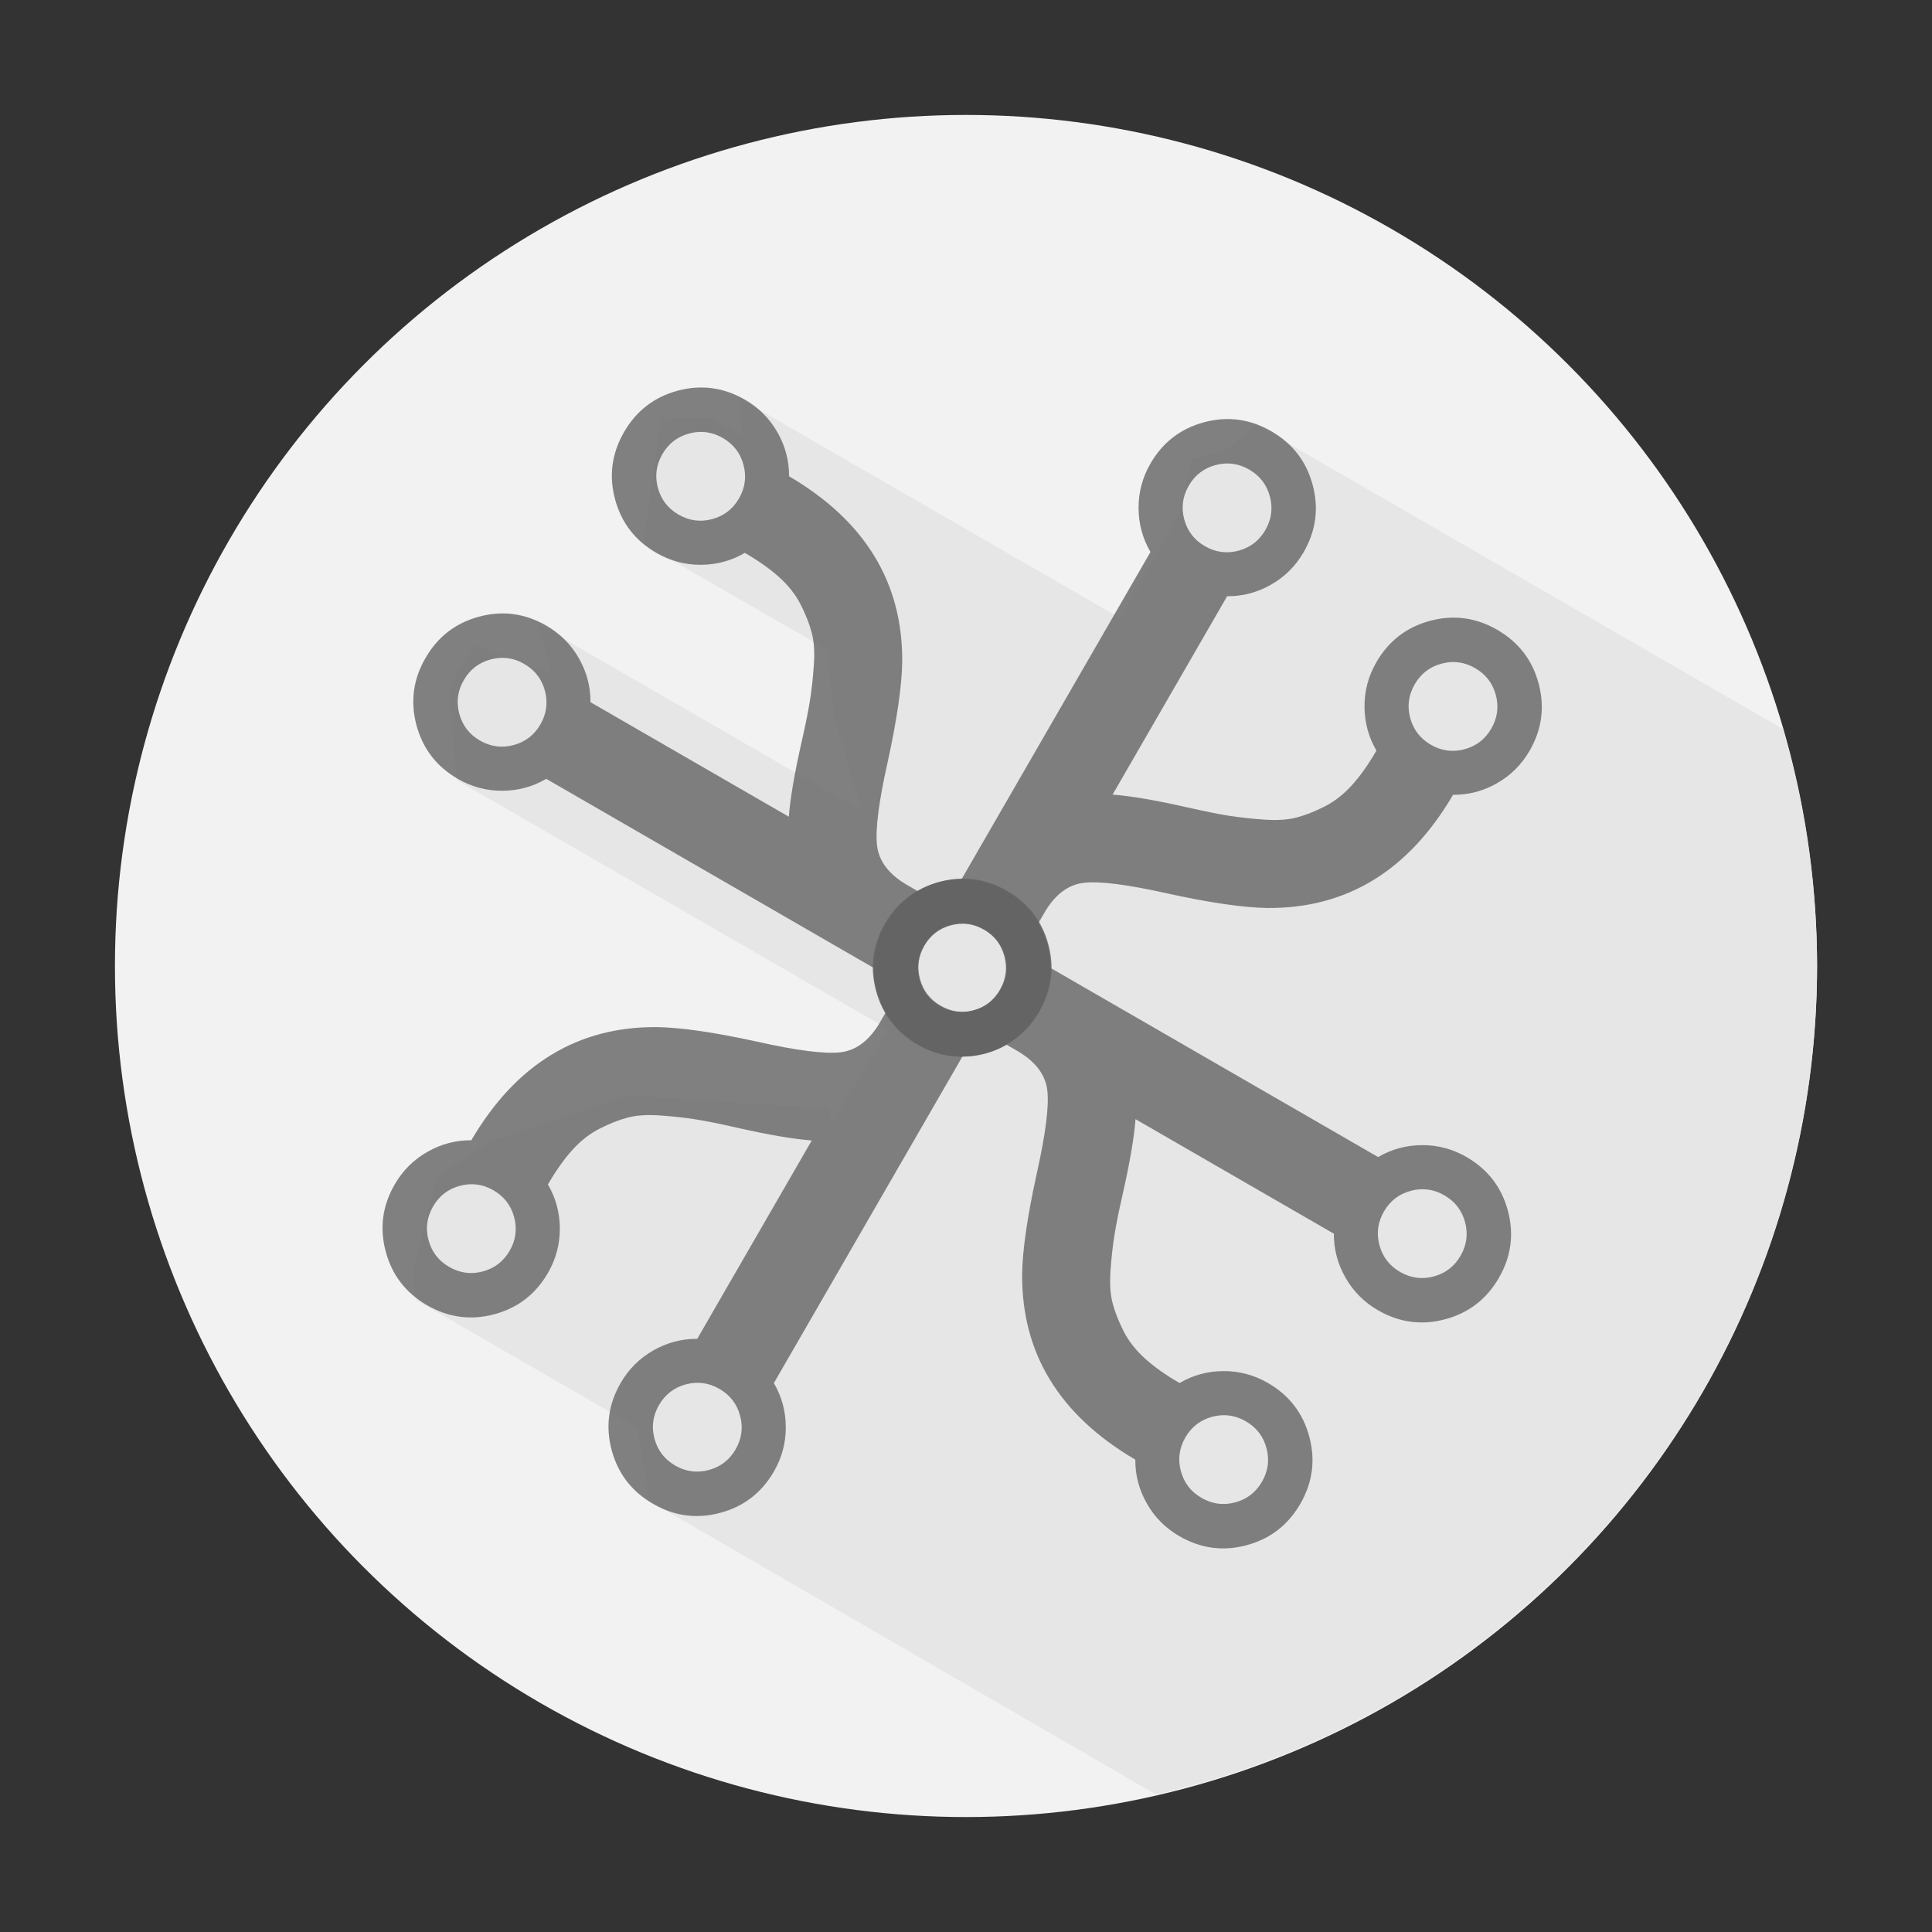 <?xml version="1.0" encoding="UTF-8" standalone="no"?>
<svg id="gangoffork-logo"
   width="512" 
   height="512"
   viewBox="0 0 512 512"
   version="1.1"
   xmlns:dc="http://purl.org/dc/elements/1.1/"
   xmlns:cc="http://creativecommons.org/ns#"
   xmlns:rdf="http://www.w3.org/1999/02/22-rdf-syntax-ns#"
   xmlns:svg="http://www.w3.org/2000/svg"
   xmlns="http://www.w3.org/2000/svg">
  <rect x="0" y="0" width="512" height="512" fill="#333333" stroke="none"/>
  <style type="text/css">
    #circle-1 {
      fill:#f2f2f2;
      fill-opacity:1
    }
    #shadow-1 {
      fill:#e6e6e6;
      fill-opacity:1
    }
    .fork-monochrome {
      opacity: 0.8; 
      fill: rgb(100, 100, 100);
    }
  </style>
  <circle id="circle-1" cx="256" cy="256" r="225.539" />
  <path id="shadow-1"
     d="M 195.717 105.414 L 196.826 115.643 L 188.646 110.717 L 175.262 110.969 L 170.463 144.053 L 219.08 172.121 L 221.223 190.52 L 228.338 214.863 L 142.432 165.266 L 146.201 178.461 L 125.764 171.074 L 118.945 182.186 L 120.965 206.682 L 235.43 272.768 L 220.072 298.246 L 219.961 293.807 L 166.928 290.271 L 130.562 302.141 L 115.662 311.736 L 109.35 337.748 L 110.359 344.566 L 168.869 378.348 L 172.242 397.854 L 306.363 475.559 A 225.539 225.539 0 0 0 481.539 256 A 225.539 225.539 0 0 0 472.504 193.211 L 332.756 112.527 L 324.926 119.289 L 315.641 121.754 L 312.65 135.781 L 296.877 163.818 L 195.717 105.414 z M 239.371 258.707 L 241.426 262.24 L 240.322 264.65 L 240.012 265.166 L 239.371 258.707 z " />
  <g id="forks" transform="translate(0,-540.362) matrix(0.603,0,0,0.603,101.157,316.133)">
    <path id="fork-1" class="fork-monochrome"
        d="m 380.114,1050.956 c 10.33,-2.772 18.196,-8.832 23.598,-18.189 5.4,-9.353 6.718,-19.194 3.95,-29.525 -2.767,-10.328 -8.828,-18.193 -18.185,-23.596 -6.08,-3.51 -12.6,-5.251 -19.559,-5.215 -6.959,0.036 -13.386,1.78 -19.28,5.241 -6.08,-3.51 -11.147,-7.096 -15.192,-10.755 -4.043,-3.663 -7.162,-7.643 -9.355,-11.949 -2.191,-4.311 -3.806,-8.395 -4.843,-12.272 -1.038,-3.875 -1.354,-8.659 -0.953,-14.35 0.402,-5.693 0.972,-10.862 1.702,-15.507 0.734,-4.643 1.964,-10.757 3.69,-18.335 3.124,-13.79 4.992,-24.717 5.596,-32.789 l 87.182,50.335 c -0.049,6.833 1.653,13.273 5.101,19.317 3.449,6.045 8.214,10.823 14.295,14.333 9.355,5.401 19.198,6.72 29.527,3.951 10.328,-2.767 18.193,-8.828 23.596,-18.185 5.402,-9.357 6.72,-19.198 3.952,-29.529 -2.767,-10.328 -8.83,-18.194 -18.185,-23.596 -6.08,-3.51 -12.601,-5.248 -19.56,-5.213 -6.959,0.036 -13.387,1.782 -19.28,5.241 l -143.845,-83.049 c 0.051,-6.831 -1.653,-13.273 -5.099,-19.316 -3.451,-6.046 -8.216,-10.824 -14.297,-14.335 -9.353,-5.4 -19.196,-6.719 -29.525,-3.95 -10.329,2.769 -18.196,8.832 -23.597,18.187 -5.401,9.355 -6.718,19.199 -3.951,29.527 2.767,10.328 8.83,18.194 18.183,23.594 6.08,3.51 12.601,5.248 19.562,5.214 6.957,-0.037 13.387,-1.782 19.278,-5.242 l 4.562,2.634 c 8.068,4.658 12.512,10.459 13.336,17.406 0.826,6.948 -0.745,19.255 -4.711,36.925 -4.086,18.692 -6.201,33.3 -6.348,43.817 -0.274,34.768 16.303,61.959 49.733,81.57 -0.052,6.837 1.653,13.273 5.101,19.317 3.449,6.045 8.213,10.825 14.293,14.335 9.354,5.403 19.197,6.717 29.527,3.951 z M 236.404,802.39 c -1.384,-5.166 -0.724,-10.087 1.975,-14.763 2.701,-4.679 6.634,-7.711 11.799,-9.095 5.162,-1.383 10.085,-0.726 14.763,1.975 4.679,2.701 7.708,6.632 9.093,11.798 1.384,5.166 0.724,10.087 -1.977,14.766 -2.7,4.676 -6.634,7.707 -11.798,9.093 -5.166,1.384 -10.085,0.726 -14.764,-1.975 -4.679,-2.701 -7.711,-6.634 -9.093,-11.798 z m 202.083,116.673 c -1.384,-5.166 -0.724,-10.087 1.975,-14.763 2.701,-4.679 6.634,-7.711 11.799,-9.095 5.164,-1.382 10.085,-0.726 14.763,1.975 4.679,2.701 7.711,6.634 9.093,11.798 1.382,5.164 0.724,10.087 -1.977,14.766 -2.7,4.676 -6.634,7.707 -11.798,9.093 -5.163,1.385 -10.085,0.726 -14.763,-1.975 -4.679,-2.701 -7.711,-6.634 -9.093,-11.798 z m -87.271,99.302 c -1.383,-5.162 -0.727,-10.083 1.974,-14.761 2.702,-4.681 6.636,-7.709 11.798,-9.093 5.162,-1.383 10.085,-0.726 14.763,1.975 4.679,2.701 7.707,6.634 9.093,11.798 1.385,5.163 0.727,10.083 -1.975,14.764 -2.701,4.679 -6.632,7.708 -11.797,9.09 -5.163,1.385 -10.085,0.726 -14.763,-1.976 -4.679,-2.701 -7.712,-6.631 -9.093,-11.798 z" />
    <path id="fork-2" class="fork-monochrome"
        d="m 1.763,921.905 c 2.772,10.33 8.832,18.196 18.189,23.598 9.353,5.4 19.194,6.718 29.525,3.95 10.328,-2.767 18.193,-8.828 23.596,-18.185 3.51,-6.08 5.251,-12.6 5.215,-19.559 -0.036,-6.959 -1.78,-13.386 -5.241,-19.28 3.51,-6.08 7.096,-11.147 10.755,-15.192 3.663,-4.043 7.643,-7.162 11.949,-9.355 4.311,-2.191 8.395,-3.806 12.272,-4.843 3.875,-1.038 8.659,-1.354 14.35,-0.953 5.693,0.402 10.862,0.972 15.507,1.702 4.643,0.734 10.757,1.964 18.335,3.69 13.79,3.124 24.717,4.992 32.789,5.596 l -50.335,87.182 c -6.833,-0.049 -13.273,1.653 -19.317,5.101 -6.045,3.449 -10.823,8.214 -14.333,14.295 -5.401,9.355 -6.72,19.198 -3.951,29.527 2.767,10.328 8.828,18.193 18.185,23.596 9.357,5.402 19.198,6.721 29.529,3.952 10.328,-2.767 18.194,-8.83 23.596,-18.185 3.51,-6.08 5.248,-12.601 5.213,-19.56 -0.036,-6.959 -1.782,-13.387 -5.241,-19.28 l 83.049,-143.845 c 6.831,0.051 13.273,-1.653 19.316,-5.099 6.046,-3.451 10.824,-8.216 14.335,-14.297 5.4,-9.353 6.719,-19.196 3.95,-29.525 -2.769,-10.329 -8.832,-18.196 -18.187,-23.597 -9.355,-5.401 -19.199,-6.718 -29.527,-3.951 -10.328,2.767 -18.194,8.83 -23.594,18.183 -3.51,6.08 -5.248,12.601 -5.214,19.562 0.037,6.957 1.782,13.387 5.242,19.278 l -2.634,4.562 c -4.658,8.068 -10.459,12.512 -17.406,13.336 -6.948,0.826 -19.255,-0.745 -36.925,-4.711 -18.692,-4.086 -33.3,-6.201 -43.817,-6.348 -34.768,-0.274 -61.959,16.303 -81.57,49.733 -6.837,-0.052 -13.273,1.653 -19.317,5.101 -6.045,3.449 -10.825,8.213 -14.335,14.293 -5.403,9.354 -6.717,19.197 -3.951,29.527 z M 250.329,778.194 c 5.166,-1.384 10.087,-0.724 14.763,1.975 4.679,2.701 7.711,6.634 9.095,11.799 1.383,5.162 0.726,10.085 -1.975,14.763 -2.701,4.679 -6.632,7.708 -11.798,9.093 -5.166,1.384 -10.087,0.724 -14.766,-1.977 -4.676,-2.7 -7.707,-6.634 -9.093,-11.798 -1.384,-5.166 -0.726,-10.085 1.975,-14.763 2.701,-4.679 6.634,-7.711 11.798,-9.093 z M 133.656,980.278 c 5.166,-1.384 10.087,-0.724 14.763,1.975 4.679,2.701 7.711,6.634 9.095,11.799 1.382,5.164 0.726,10.085 -1.975,14.764 -2.701,4.679 -6.634,7.711 -11.798,9.093 -5.164,1.382 -10.087,0.724 -14.766,-1.977 -4.676,-2.7 -7.707,-6.634 -9.093,-11.798 -1.385,-5.163 -0.726,-10.085 1.975,-14.764 2.701,-4.679 6.634,-7.711 11.798,-9.093 z M 34.355,893.007 c 5.162,-1.383 10.083,-0.727 14.761,1.974 4.681,2.702 7.709,6.636 9.093,11.798 1.383,5.162 0.726,10.085 -1.975,14.763 -2.701,4.679 -6.634,7.707 -11.798,9.093 -5.163,1.385 -10.083,0.727 -14.763,-1.975 -4.679,-2.701 -7.708,-6.632 -9.09,-11.797 -1.385,-5.163 -0.726,-10.085 1.975,-14.763 2.701,-4.679 6.631,-7.712 11.798,-9.093 z" />
    <path id="fork-3" class="fork-monochrome"
        d="m 508.451,672.248 c -2.772,-10.33 -8.832,-18.196 -18.189,-23.598 -9.353,-5.4 -19.194,-6.718 -29.525,-3.95 -10.328,2.767 -18.193,8.828 -23.596,18.185 -3.51,6.08 -5.251,12.6 -5.215,19.559 0.036,6.959 1.78,13.386 5.241,19.28 -3.51,6.08 -7.096,11.147 -10.755,15.192 -3.663,4.043 -7.643,7.162 -11.949,9.355 -4.311,2.191 -8.395,3.806 -12.272,4.843 -3.875,1.038 -8.659,1.354 -14.35,0.953 -5.693,-0.402 -10.862,-0.972 -15.507,-1.702 -4.643,-0.734 -10.757,-1.964 -18.335,-3.69 -13.79,-3.124 -24.717,-4.992 -32.789,-5.596 l 50.335,-87.182 c 6.833,0.049 13.273,-1.653 19.317,-5.101 6.045,-3.449 10.823,-8.214 14.333,-14.295 5.401,-9.355 6.72,-19.198 3.951,-29.527 -2.767,-10.328 -8.828,-18.193 -18.185,-23.596 -9.357,-5.402 -19.198,-6.72 -29.529,-3.952 -10.328,2.767 -18.194,8.83 -23.596,18.185 -3.51,6.08 -5.248,12.601 -5.213,19.56 0.036,6.959 1.782,13.387 5.241,19.28 l -83.049,143.845 c -6.831,-0.051 -13.273,1.653 -19.316,5.099 -6.046,3.451 -10.824,8.216 -14.335,14.297 -5.4,9.353 -6.719,19.196 -3.95,29.525 2.769,10.329 8.832,18.196 18.187,23.597 9.355,5.401 19.199,6.718 29.527,3.951 10.328,-2.767 18.194,-8.83 23.594,-18.183 3.51,-6.08 5.248,-12.601 5.214,-19.562 -0.037,-6.957 -1.782,-13.387 -5.242,-19.278 l 2.634,-4.562 c 4.658,-8.068 10.459,-12.512 17.406,-13.336 6.948,-0.826 19.255,0.745 36.925,4.711 18.692,4.086 33.3,6.201 43.817,6.348 34.768,0.274 61.959,-16.303 81.57,-49.733 6.837,0.052 13.273,-1.653 19.317,-5.101 6.045,-3.449 10.825,-8.213 14.335,-14.293 5.403,-9.354 6.717,-19.197 3.951,-29.527 z M 259.885,815.958 c -5.166,1.384 -10.087,0.724 -14.763,-1.975 -4.679,-2.701 -7.711,-6.634 -9.095,-11.799 -1.383,-5.162 -0.726,-10.085 1.975,-14.763 2.701,-4.679 6.632,-7.708 11.798,-9.093 5.166,-1.384 10.087,-0.724 14.766,1.977 4.676,2.7 7.707,6.634 9.093,11.798 1.384,5.166 0.726,10.085 -1.975,14.764 -2.701,4.679 -6.634,7.711 -11.798,9.093 z M 376.558,613.875 c -5.166,1.384 -10.087,0.724 -14.763,-1.975 -4.679,-2.701 -7.711,-6.634 -9.095,-11.799 -1.382,-5.164 -0.726,-10.085 1.975,-14.763 2.701,-4.679 6.634,-7.711 11.798,-9.093 5.164,-1.382 10.087,-0.724 14.766,1.977 4.676,2.7 7.707,6.634 9.093,11.798 1.385,5.163 0.726,10.085 -1.975,14.763 -2.701,4.679 -6.634,7.711 -11.798,9.093 z m 99.302,87.271 c -5.162,1.383 -10.083,0.727 -14.761,-1.974 -4.681,-2.702 -7.709,-6.636 -9.093,-11.798 -1.383,-5.162 -0.726,-10.085 1.975,-14.763 2.701,-4.679 6.634,-7.707 11.798,-9.093 5.163,-1.385 10.083,-0.727 14.763,1.975 4.679,2.701 7.708,6.632 9.09,11.797 1.385,5.163 0.726,10.085 -1.975,14.763 -2.701,4.679 -6.631,7.712 -11.798,9.093 z" />
    <path id="fork-4" class="fork-monochrome"
        d="m 130.1,543.554 c -10.33,2.772 -18.196,8.832 -23.598,18.189 -5.4,9.353 -6.718,19.194 -3.95,29.525 2.767,10.328 8.828,18.193 18.185,23.596 6.08,3.51 12.6,5.251 19.559,5.215 6.959,-0.036 13.386,-1.78 19.28,-5.241 6.08,3.51 11.147,7.096 15.192,10.755 4.043,3.663 7.162,7.643 9.355,11.949 2.191,4.311 3.806,8.395 4.843,12.272 1.038,3.875 1.354,8.659 0.953,14.35 -0.402,5.693 -0.972,10.862 -1.702,15.507 -0.734,4.643 -1.964,10.757 -3.69,18.335 -3.124,13.79 -4.992,24.717 -5.596,32.789 L 91.75,680.461 c 0.049,-6.833 -1.653,-13.273 -5.101,-19.317 -3.449,-6.045 -8.214,-10.823 -14.295,-14.333 -9.355,-5.401 -19.198,-6.72 -29.527,-3.951 -10.328,2.767 -18.193,8.828 -23.596,18.185 -5.402,9.357 -6.72,19.198 -3.952,29.529 2.767,10.328 8.83,18.194 18.185,23.596 6.08,3.51 12.601,5.248 19.56,5.213 6.959,-0.036 13.387,-1.782 19.28,-5.241 l 143.845,83.049 c -0.051,6.831 1.653,13.273 5.099,19.316 3.451,6.046 8.216,10.824 14.297,14.335 9.353,5.4 19.196,6.719 29.525,3.95 10.329,-2.769 18.196,-8.832 23.597,-18.187 5.401,-9.355 6.718,-19.199 3.951,-29.527 -2.767,-10.328 -8.83,-18.194 -18.183,-23.594 -6.08,-3.51 -12.601,-5.248 -19.562,-5.214 -6.957,0.037 -13.387,1.782 -19.278,5.242 l -4.562,-2.634 c -8.068,-4.658 -12.512,-10.459 -13.336,-17.406 -0.826,-6.948 0.745,-19.255 4.711,-36.925 4.086,-18.692 6.201,-33.3 6.348,-43.817 0.274,-34.768 -16.303,-61.959 -49.733,-81.57 0.052,-6.837 -1.653,-13.273 -5.101,-19.317 -3.449,-6.045 -8.213,-10.825 -14.293,-14.335 -9.354,-5.403 -19.197,-6.717 -29.527,-3.951 z m 143.711,248.566 c 1.384,5.166 0.724,10.087 -1.975,14.763 -2.701,4.679 -6.634,7.711 -11.799,9.095 -5.162,1.383 -10.085,0.726 -14.763,-1.975 -4.679,-2.701 -7.708,-6.632 -9.093,-11.798 -1.384,-5.166 -0.724,-10.087 1.977,-14.766 2.7,-4.676 6.634,-7.707 11.798,-9.093 5.166,-1.384 10.085,-0.726 14.763,1.975 4.679,2.701 7.711,6.634 9.093,11.798 z M 71.727,675.447 c 1.384,5.166 0.724,10.087 -1.975,14.763 -2.701,4.679 -6.634,7.711 -11.799,9.095 -5.164,1.382 -10.085,0.726 -14.763,-1.975 -4.679,-2.701 -7.711,-6.634 -9.093,-11.798 -1.382,-5.164 -0.724,-10.087 1.977,-14.766 2.7,-4.676 6.634,-7.707 11.798,-9.093 5.163,-1.385 10.085,-0.726 14.763,1.975 4.679,2.701 7.711,6.634 9.093,11.798 z m 87.271,-99.302 c 1.383,5.162 0.727,10.083 -1.974,14.761 -2.702,4.681 -6.636,7.709 -11.798,9.093 -5.162,1.383 -10.085,0.726 -14.763,-1.975 -4.679,-2.701 -7.707,-6.634 -9.093,-11.798 -1.385,-5.163 -0.727,-10.083 1.975,-14.763 2.701,-4.679 6.632,-7.708 11.797,-9.09 5.163,-1.385 10.085,-0.726 14.763,1.975 4.679,2.701 7.712,6.631 9.093,11.798 z" />
  </g>
</svg>
